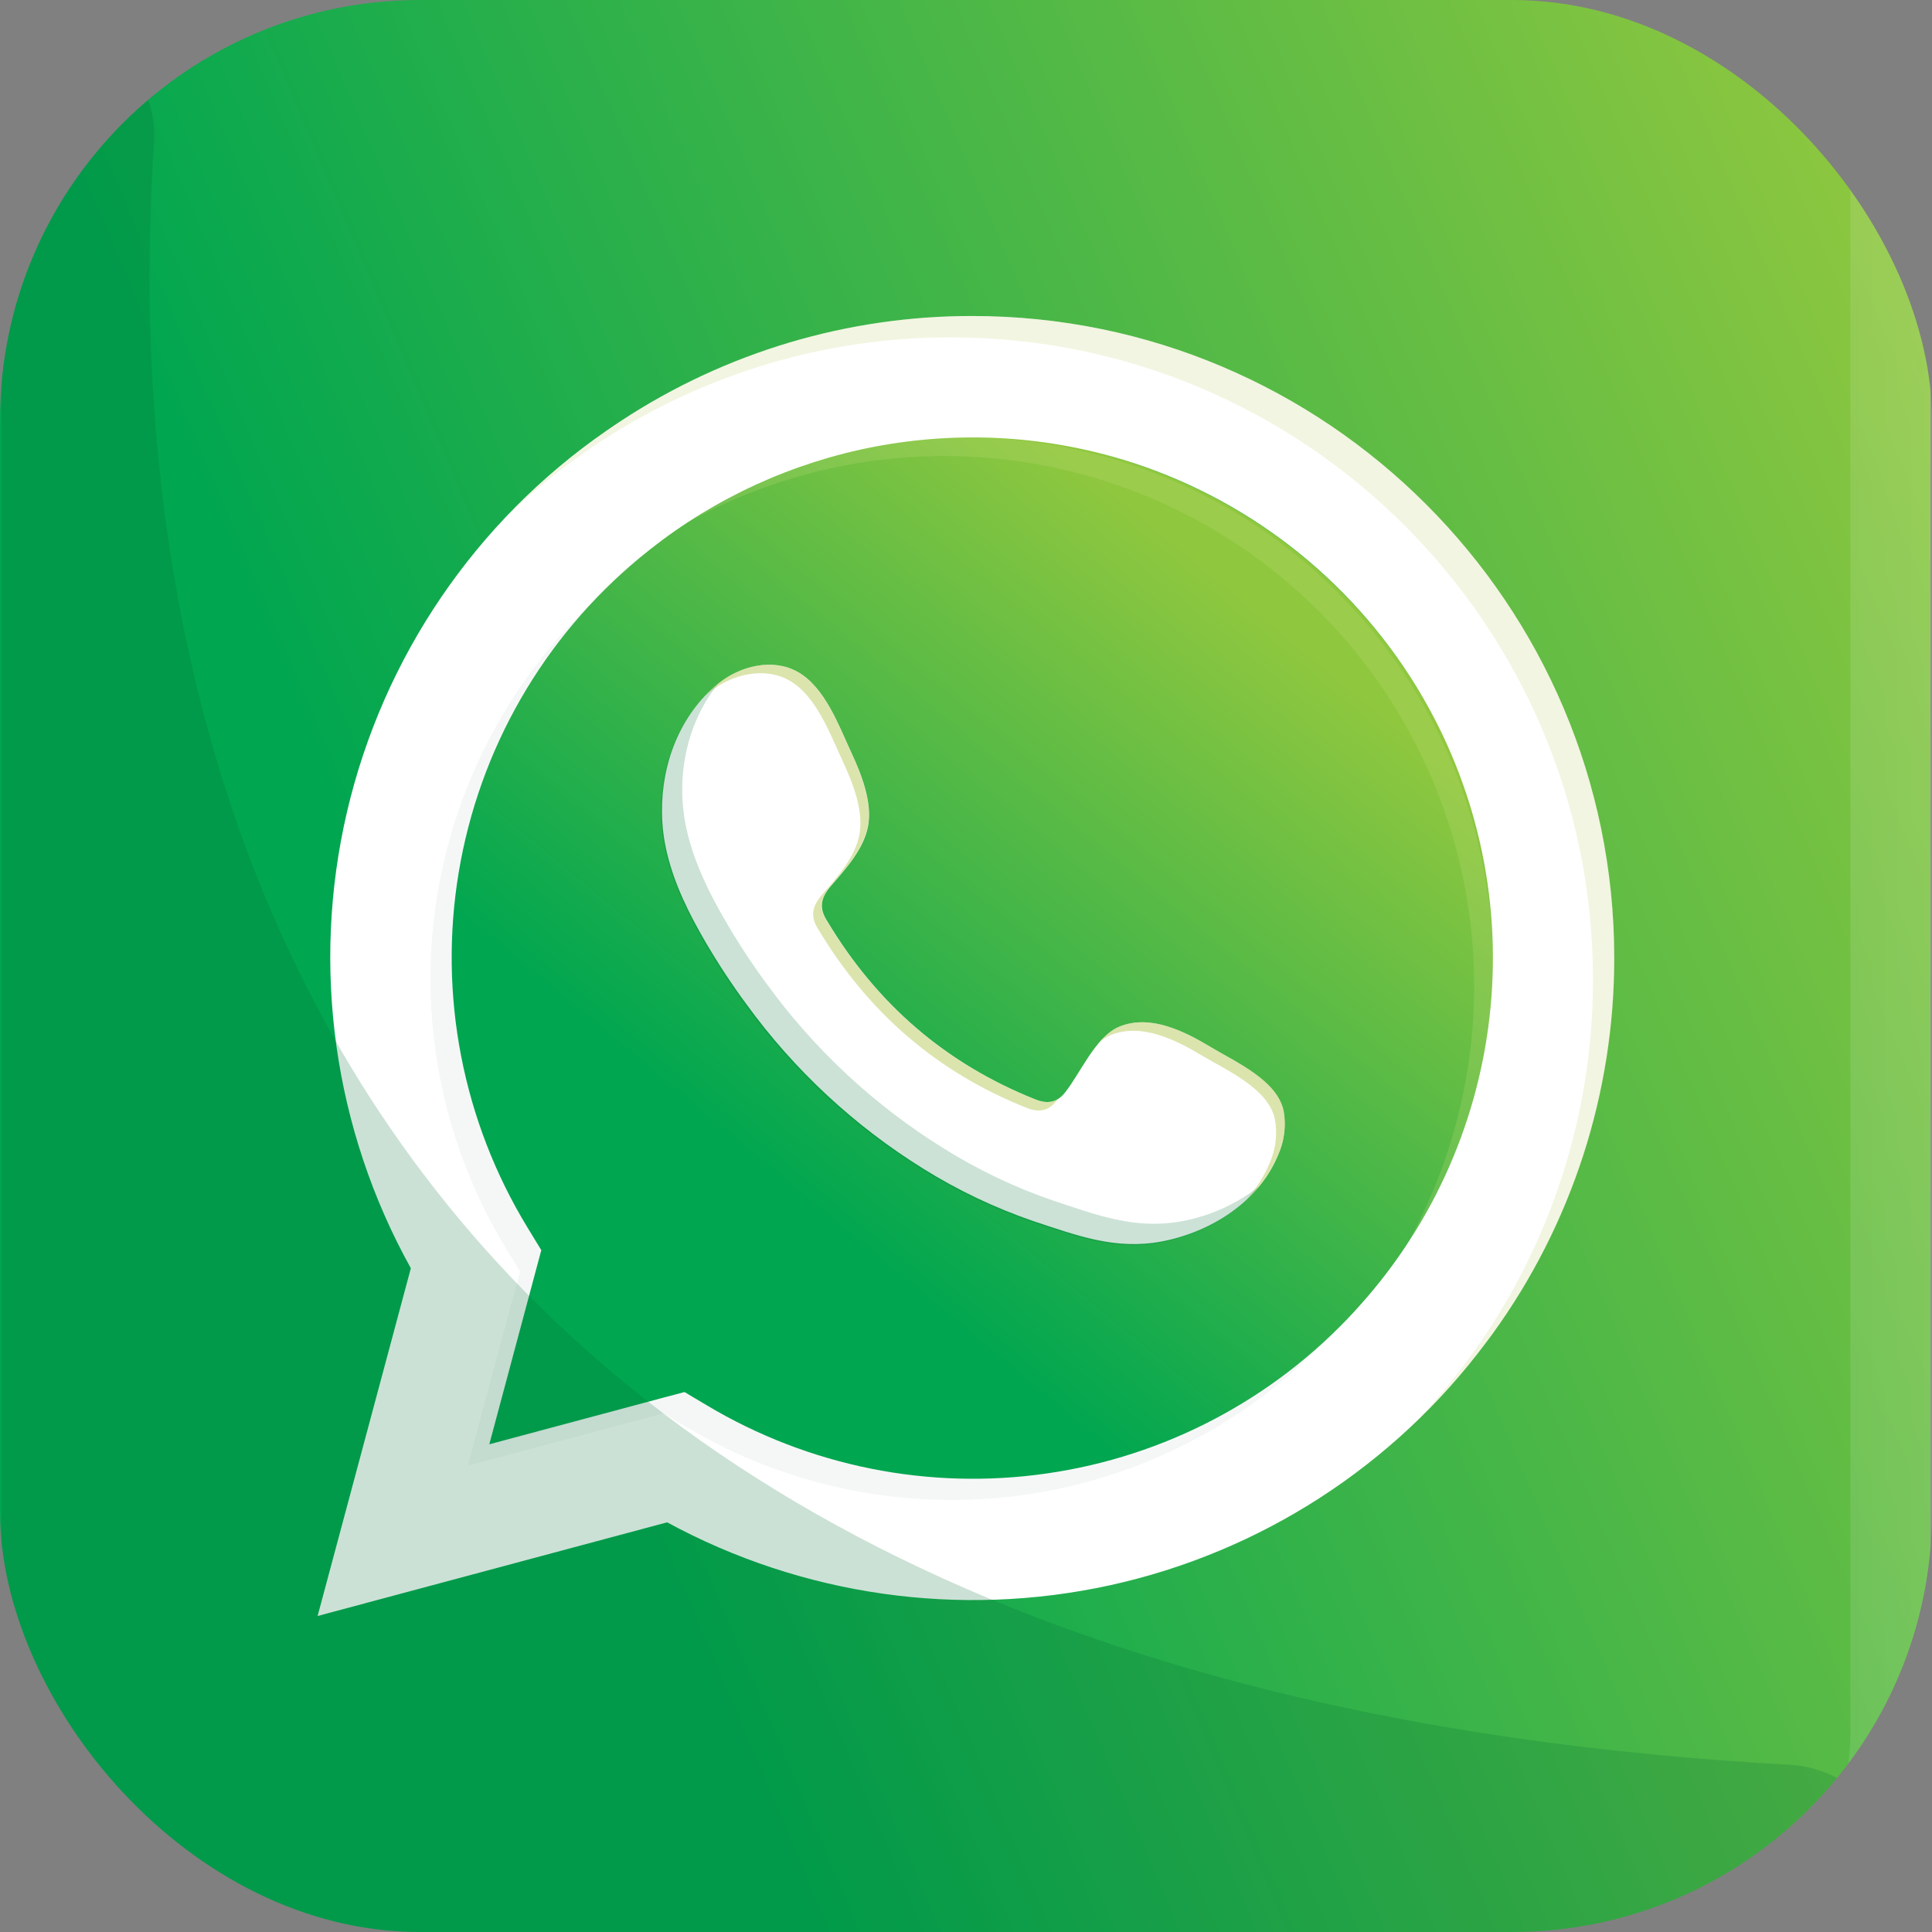 <svg width="23" height="23" viewBox="0 0 23 23" fill="none" xmlns="http://www.w3.org/2000/svg">
<rect x="0" y="0" width="23" height="23" fill="#808080" stroke="none"/>
<g clip-path="url(#clip0_319_138)">
<path d="M22.982 2.373V20.649C22.982 20.789 22.969 20.929 22.945 21.067C22.847 21.615 22.559 22.111 22.132 22.468C21.705 22.826 21.166 23.022 20.609 23.022H2.373C1.744 23.022 1.14 22.772 0.695 22.327C0.25 21.882 4.25677e-08 21.278 4.25677e-08 20.649V2.373C-5.89935e-05 2.061 0.061 1.753 0.181 1.465C0.3 1.177 0.475 0.915 0.695 0.695C0.915 0.474 1.177 0.3 1.465 0.18C1.753 0.061 2.062 -0 2.373 1.70158e-07H20.608C20.92 -5.88292e-05 21.229 0.061 21.517 0.18C21.804 0.3 22.066 0.474 22.287 0.695C22.507 0.915 22.682 1.177 22.801 1.465C22.92 1.753 22.982 2.061 22.982 2.373V2.373Z" fill="url(#paint0_linear_319_138)"/>
<path opacity="0.2" d="M20.627 4.25275e-08H19.655C19.967 -5.89569e-05 20.275 0.061 20.563 0.18C20.851 0.3 21.113 0.474 21.333 0.695C21.554 0.915 21.728 1.177 21.848 1.465C21.967 1.753 22.028 2.061 22.028 2.373V20.649C22.028 20.789 22.016 20.929 21.992 21.067C21.894 21.615 21.606 22.111 21.179 22.468C20.752 22.826 20.213 23.022 19.656 23.022H20.628C21.184 23.022 21.724 22.826 22.151 22.468C22.578 22.111 22.865 21.615 22.964 21.067C22.988 20.929 23 20.789 23 20.649V2.373C23 2.061 22.939 1.753 22.819 1.465C22.7 1.177 22.525 0.915 22.305 0.695C22.084 0.474 21.823 0.3 21.535 0.18C21.247 0.061 20.938 -5.89569e-05 20.627 4.25275e-08V4.25275e-08Z" fill="url(#paint1_linear_319_138)"/>
<path d="M17.81 11.5C17.812 13.028 17.257 14.505 16.249 15.654V15.654C15.221 16.829 13.794 17.582 12.244 17.766C10.693 17.95 9.13 17.552 7.855 16.651L5.825 17.194L6.368 15.17C5.79 14.362 5.411 13.428 5.262 12.446C5.113 11.463 5.198 10.46 5.51 9.516C5.823 8.573 6.353 7.717 7.059 7.017C7.765 6.318 8.627 5.795 9.573 5.491C10.519 5.188 11.524 5.112 12.505 5.27C13.486 5.429 14.416 5.816 15.219 6.402C16.021 6.988 16.674 7.755 17.125 8.641C17.575 9.527 17.81 10.506 17.81 11.5V11.5Z" fill="url(#paint2_linear_319_138)"/>
<path opacity="0.2" d="M11.463 5.207C10.099 5.205 8.771 5.647 7.681 6.465C7.397 6.678 7.132 6.914 6.888 7.171C8.064 6.05 9.627 5.426 11.252 5.429C12.876 5.432 14.437 6.061 15.609 7.186C16.781 8.311 17.474 9.844 17.544 11.467C17.614 13.09 17.055 14.678 15.984 15.899V15.899C15.927 15.964 15.868 16.029 15.808 16.091C15.949 15.958 16.084 15.817 16.213 15.671C17.011 14.759 17.529 13.636 17.706 12.437C17.883 11.237 17.71 10.012 17.209 8.909C16.708 7.805 15.9 6.869 14.881 6.212C13.861 5.556 12.675 5.207 11.463 5.207V5.207Z" fill="#CFE182"/>
<path d="M11.575 3.762C10.093 3.76 8.643 4.192 7.403 5.004C7.34 5.045 7.279 5.087 7.218 5.129C5.662 6.205 4.562 7.822 4.131 9.665C3.701 11.507 3.972 13.444 4.891 15.098L3.781 19.238L7.942 18.123C9.553 18.998 11.425 19.264 13.215 18.872C15.005 18.479 16.594 17.453 17.69 15.984C17.718 15.948 17.744 15.911 17.771 15.875C18.712 14.575 19.218 13.011 19.217 11.406C19.218 7.191 15.79 3.762 11.575 3.762ZM16.192 15.537C16.168 15.564 16.144 15.591 16.12 15.617C15.158 16.659 13.867 17.339 12.463 17.541C11.059 17.744 9.628 17.456 8.411 16.728L8.149 16.572L7.855 16.65L5.825 17.194L6.367 15.17L6.444 14.883L6.283 14.619C5.509 13.352 5.217 11.849 5.461 10.384C5.705 8.919 6.468 7.592 7.611 6.644C7.656 6.608 7.698 6.573 7.742 6.538C8.521 5.924 9.436 5.505 10.411 5.318C11.385 5.132 12.39 5.181 13.342 5.464L13.376 5.474C14.824 5.917 16.061 6.874 16.856 8.164L16.885 8.212C17.569 9.346 17.87 10.67 17.745 11.989C17.62 13.307 17.076 14.551 16.192 15.537H16.192Z" fill="white"/>
<g opacity="0.2">
<path opacity="0.2" d="M5.124 11.659C5.126 12.793 5.439 13.905 6.03 14.873L6.191 15.136L6.114 15.424L5.57 17.448L7.6 16.904L7.895 16.825L8.158 16.98C9.366 17.704 10.786 17.992 12.181 17.798C13.576 17.603 14.863 16.938 15.828 15.911C14.85 16.838 13.596 17.42 12.257 17.567C10.918 17.715 9.567 17.42 8.411 16.728L8.149 16.572L7.855 16.65L5.825 17.194L6.367 15.17L6.444 14.883L6.283 14.619C5.575 13.461 5.269 12.103 5.41 10.754C5.552 9.404 6.135 8.139 7.068 7.154C6.454 7.733 5.964 8.431 5.63 9.206C5.296 9.98 5.123 10.815 5.124 11.659V11.659Z" fill="#003028"/>
<path d="M11.575 3.762C10.093 3.76 8.643 4.192 7.403 5.004C7.341 5.045 7.279 5.087 7.218 5.129C6.796 5.424 6.403 5.76 6.048 6.132C6.333 5.859 6.639 5.609 6.963 5.383C7.023 5.34 7.085 5.298 7.148 5.258C8.388 4.446 9.838 4.014 11.32 4.016C15.535 4.016 18.964 7.444 18.964 11.659C18.966 13.263 18.46 14.827 17.52 16.127C17.494 16.164 17.466 16.2 17.439 16.236C17.257 16.48 17.06 16.712 16.85 16.932C17.156 16.639 17.438 16.322 17.692 15.983C17.72 15.947 17.746 15.91 17.773 15.874C18.715 14.574 19.221 13.01 19.219 11.405C19.218 7.191 15.79 3.762 11.575 3.762Z" fill="#BFCE69"/>
</g>
<path fill-rule="evenodd" clip-rule="evenodd" d="M14.42 12.469C14.105 12.28 13.696 12.07 13.326 12.222C13.041 12.338 12.86 12.783 12.675 13.011C12.581 13.127 12.468 13.146 12.323 13.087C11.256 12.662 10.436 11.949 9.849 10.968C9.749 10.815 9.767 10.695 9.887 10.553C10.067 10.344 10.289 10.104 10.336 9.824C10.384 9.543 10.252 9.211 10.135 8.96C9.986 8.638 9.82 8.181 9.497 7.999C9.201 7.832 8.812 7.925 8.549 8.14C8.094 8.51 7.875 9.091 7.881 9.667C7.882 9.831 7.902 9.993 7.94 10.152C8.03 10.532 8.207 10.886 8.404 11.223C8.553 11.477 8.715 11.723 8.89 11.96C9.458 12.741 10.172 13.404 10.993 13.914C11.405 14.171 11.845 14.38 12.305 14.538C12.819 14.707 13.277 14.884 13.832 14.779C14.413 14.668 14.986 14.309 15.216 13.749C15.29 13.584 15.313 13.401 15.281 13.223C15.202 12.859 14.711 12.644 14.42 12.469Z" fill="white"/>
<g opacity="0.55">
<path fill-rule="evenodd" clip-rule="evenodd" d="M8.445 8.241C8.709 8.027 9.098 7.933 9.395 8.1C9.716 8.28 9.883 8.74 10.032 9.061C10.149 9.313 10.281 9.642 10.233 9.925C10.184 10.208 9.963 10.445 9.784 10.655C9.663 10.796 9.645 10.916 9.745 11.069C10.334 12.051 11.152 12.763 12.219 13.188C12.364 13.247 12.477 13.229 12.572 13.112C12.579 13.102 12.587 13.093 12.595 13.082C12.518 13.132 12.428 13.13 12.321 13.087C11.253 12.662 10.434 11.949 9.846 10.968C9.747 10.815 9.765 10.695 9.885 10.553C10.064 10.344 10.286 10.104 10.334 9.824C10.382 9.543 10.249 9.211 10.133 8.96C9.983 8.638 9.818 8.181 9.495 7.999C9.199 7.832 8.81 7.925 8.546 8.14C8.484 8.191 8.426 8.246 8.371 8.305C8.396 8.283 8.421 8.262 8.445 8.241Z" fill="#BFCE69"/>
<path fill-rule="evenodd" clip-rule="evenodd" d="M15.281 13.221C15.202 12.859 14.711 12.644 14.419 12.469C14.104 12.28 13.694 12.07 13.324 12.222C13.232 12.265 13.15 12.329 13.086 12.408C13.127 12.373 13.172 12.345 13.221 12.323C13.592 12.172 14.001 12.382 14.316 12.57C14.609 12.745 15.099 12.96 15.177 13.322C15.21 13.5 15.187 13.683 15.114 13.848C15.046 14.01 14.95 14.159 14.83 14.288C14.997 14.138 15.129 13.953 15.216 13.746C15.29 13.582 15.313 13.399 15.281 13.221V13.221Z" fill="#BFCE69"/>
</g>
<g opacity="0.2">
<path fill-rule="evenodd" clip-rule="evenodd" d="M14.075 14.537C13.519 14.643 13.062 14.466 12.547 14.296C12.087 14.139 11.647 13.93 11.235 13.672C10.415 13.163 9.7 12.5 9.132 11.719C8.957 11.482 8.795 11.236 8.647 10.982C8.449 10.645 8.274 10.291 8.182 9.911C8.144 9.752 8.124 9.59 8.122 9.427C8.116 8.967 8.257 8.505 8.544 8.148L8.537 8.154C8.082 8.524 7.863 9.105 7.869 9.681C7.871 9.844 7.891 10.007 7.929 10.165C8.021 10.545 8.198 10.899 8.394 11.236C8.542 11.49 8.704 11.737 8.878 11.974C9.447 12.754 10.162 13.417 10.982 13.926C11.394 14.183 11.835 14.393 12.294 14.55C12.808 14.72 13.266 14.896 13.822 14.791C14.267 14.707 14.707 14.476 14.993 14.12C14.725 14.332 14.41 14.475 14.075 14.537Z" fill="#006C32"/>
</g>
<path opacity="0.2" d="M21.302 21.009C22.168 21.056 22.816 21.913 22.151 22.47V22.47C21.724 22.828 21.185 23.024 20.628 23.024H2.392C2.08 23.024 1.771 22.962 1.483 22.843C1.195 22.724 0.933 22.549 0.713 22.328C0.493 22.108 0.318 21.846 0.199 21.558C0.079 21.269 0.018 20.961 0.018 20.649V2.373C0.019 1.811 0.218 1.267 0.581 0.838V0.838C1.117 0.207 1.889 0.864 1.834 1.69C1.427 7.757 2.918 19.997 21.302 21.009Z" fill="#006C32"/>
</g>
<defs>
<linearGradient id="paint0_linear_319_138" x1="35.524" y1="1.307" x2="5.715" y2="13.963" gradientUnits="userSpaceOnUse">
<stop offset="0.38" stop-color="#8FC73F"/>
<stop offset="1" stop-color="#00A650"/>
</linearGradient>
<linearGradient id="paint1_linear_319_138" x1="16.431" y1="11.511" x2="25.632" y2="11.511" gradientUnits="userSpaceOnUse">
<stop offset="0.31" stop-color="white" stop-opacity="0.2"/>
<stop offset="1" stop-color="white"/>
</linearGradient>
<linearGradient id="paint2_linear_319_138" x1="18.467" y1="3.07" x2="9.302" y2="14.159" gradientUnits="userSpaceOnUse">
<stop offset="0.38" stop-color="#8FC73F"/>
<stop offset="1" stop-color="#00A650"/>
</linearGradient>
<clipPath id="clip0_319_138">
<rect width="23" height="23" rx="5" fill="white"/>
</clipPath>
</defs>
</svg>
